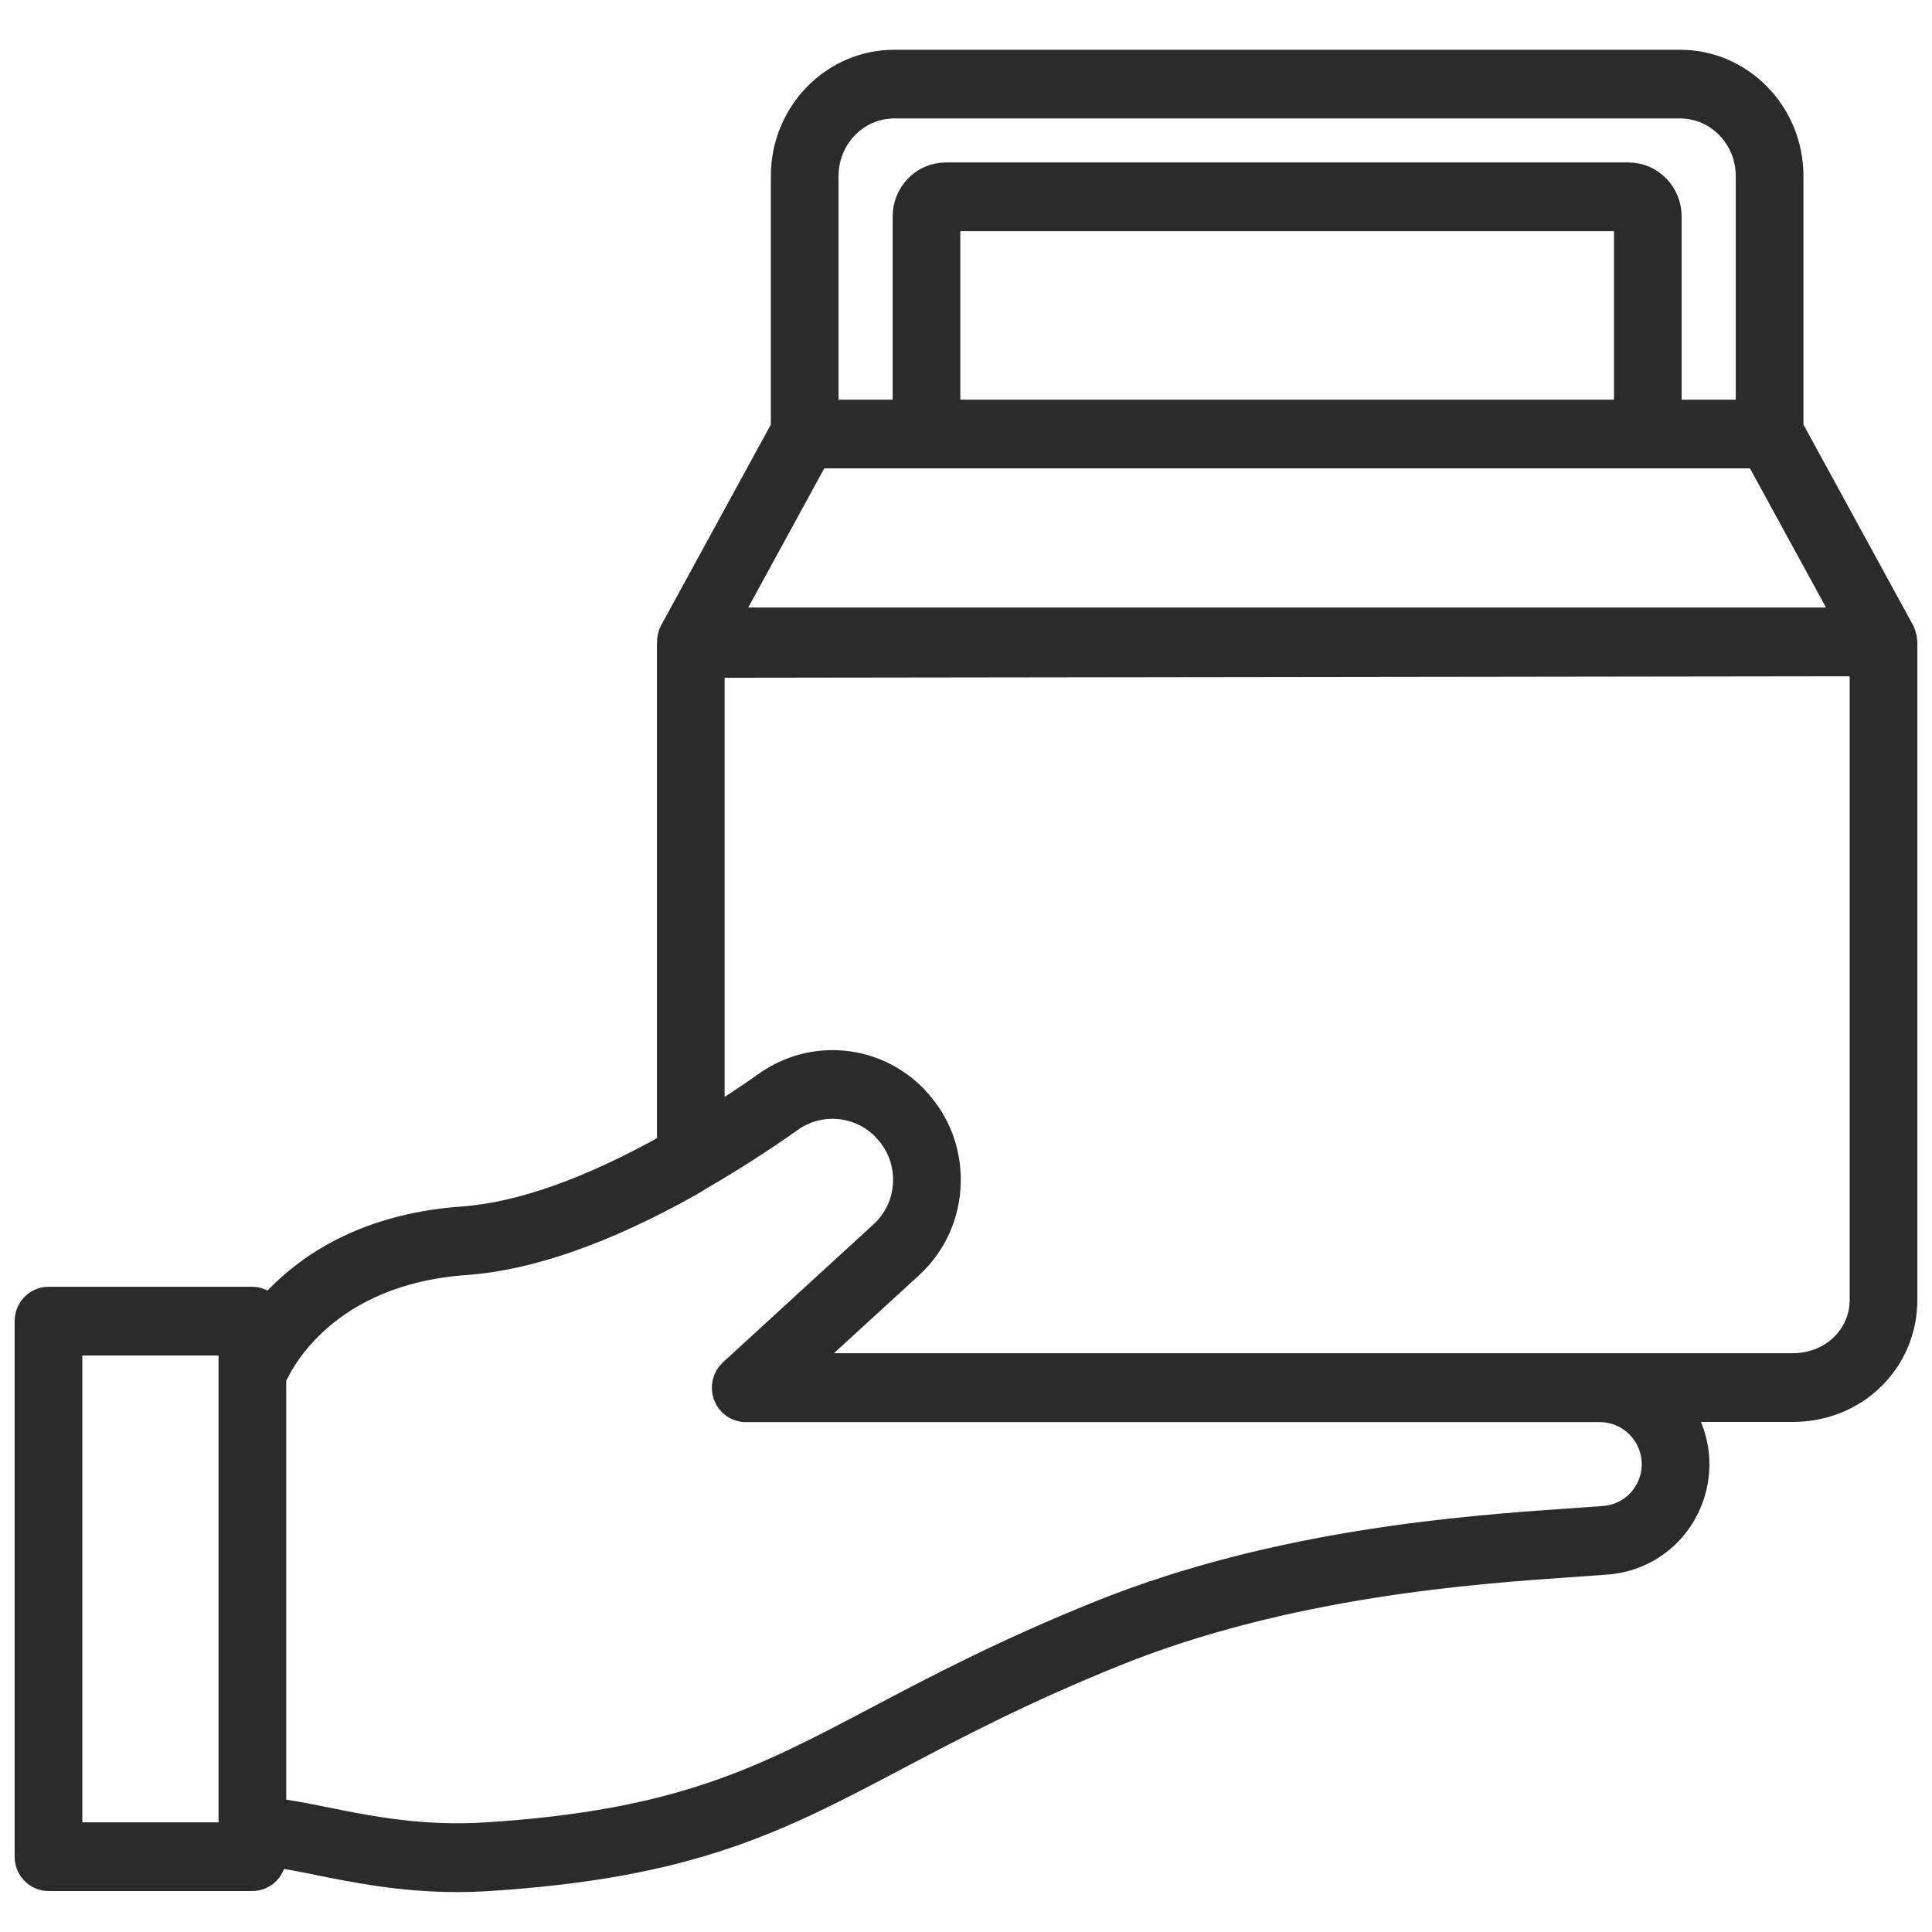 <svg width="33" height="33" viewBox="0 0 33 33" fill="none" xmlns="http://www.w3.org/2000/svg">
<path d="M32.498 10.95C32.496 10.918 32.49 10.886 32.479 10.854C32.475 10.843 32.471 10.832 32.466 10.821C32.463 10.814 32.461 10.806 32.458 10.8L30.554 7.316V3.006C30.554 1.955 29.721 1.1 28.697 1.1H15.274C14.25 1.1 13.417 1.955 13.417 3.006V7.315L11.513 10.799C11.482 10.855 11.47 10.918 11.473 10.981C11.473 10.984 11.471 10.987 11.471 10.99V19.588C11.467 19.59 11.462 19.593 11.458 19.596C10.098 20.36 8.903 20.785 7.907 20.857C6.151 20.982 5.141 21.745 4.588 22.396C4.531 22.298 4.431 22.229 4.311 22.229H0.828C0.647 22.229 0.5 22.38 0.5 22.566V31.714C0.5 31.9 0.647 32.05 0.828 32.05H4.311C4.493 32.05 4.639 31.9 4.639 31.714V31.639C4.876 31.668 5.142 31.72 5.436 31.78C6.084 31.91 6.865 32.068 7.807 32.068C7.984 32.068 8.166 32.062 8.355 32.05C11.812 31.828 13.275 31.057 15.299 29.989C16.302 29.46 17.439 28.86 19.038 28.214C21.998 27.022 25.182 26.802 26.892 26.685C27.103 26.67 27.293 26.657 27.458 26.644C27.866 26.61 28.242 26.425 28.52 26.122C28.796 25.816 28.948 25.421 28.948 25.01C28.948 24.645 28.826 24.311 28.626 24.038H30.621C31.674 24.038 32.5 23.231 32.5 22.201V10.964C32.5 10.959 32.498 10.955 32.498 10.95ZM14.073 3.006C14.073 2.326 14.612 1.773 15.274 1.773H28.697C29.359 1.773 29.898 2.326 29.898 3.006V7.077H28.474V3.699C28.474 3.327 28.18 3.025 27.817 3.025H16.153C15.791 3.025 15.497 3.327 15.497 3.699V7.077H14.073L14.073 3.006ZM27.818 7.077H16.153V3.699H27.818V7.077ZM13.931 7.75H15.825H28.146H30.039L31.611 10.627H12.359L13.931 7.75ZM3.983 31.377H1.156V22.903H3.983V23.467V31.277V31.377ZM28.04 25.662C27.876 25.841 27.651 25.952 27.406 25.972C27.244 25.985 27.057 25.998 26.848 26.012C25.103 26.133 21.854 26.356 18.799 27.587C17.168 28.245 16.016 28.853 14.999 29.389C13.046 30.42 11.635 31.165 8.314 31.377C7.206 31.449 6.295 31.266 5.563 31.118C5.225 31.05 4.921 30.989 4.639 30.959V23.533C4.764 23.241 5.537 21.701 7.953 21.529C9.044 21.45 10.329 20.998 11.774 20.186C11.823 20.158 11.873 20.125 11.922 20.097C11.931 20.093 11.939 20.086 11.947 20.081C12.458 19.784 12.974 19.456 13.485 19.094C13.99 18.737 14.671 18.794 15.114 19.225C15.121 19.235 15.13 19.244 15.138 19.253C15.384 19.505 15.514 19.837 15.504 20.189C15.494 20.539 15.346 20.862 15.088 21.098L12.519 23.452C12.417 23.545 12.381 23.692 12.43 23.823C12.478 23.954 12.6 24.041 12.736 24.041H27.326C27.858 24.041 28.292 24.475 28.292 25.009C28.293 25.25 28.202 25.483 28.04 25.662ZM31.844 22.201C31.844 22.853 31.307 23.364 30.621 23.364H13.601L15.526 21.601C15.92 21.24 16.145 20.746 16.16 20.208C16.175 19.679 15.985 19.18 15.623 18.798C15.615 18.787 15.605 18.775 15.594 18.765C14.929 18.09 13.886 17.995 13.113 18.539C12.785 18.772 12.456 18.987 12.127 19.192V11.327L31.844 11.301L31.844 22.201Z" fill="#2B2B2B" stroke="#2B2B2B" stroke-width="0.5"/>
</svg>
